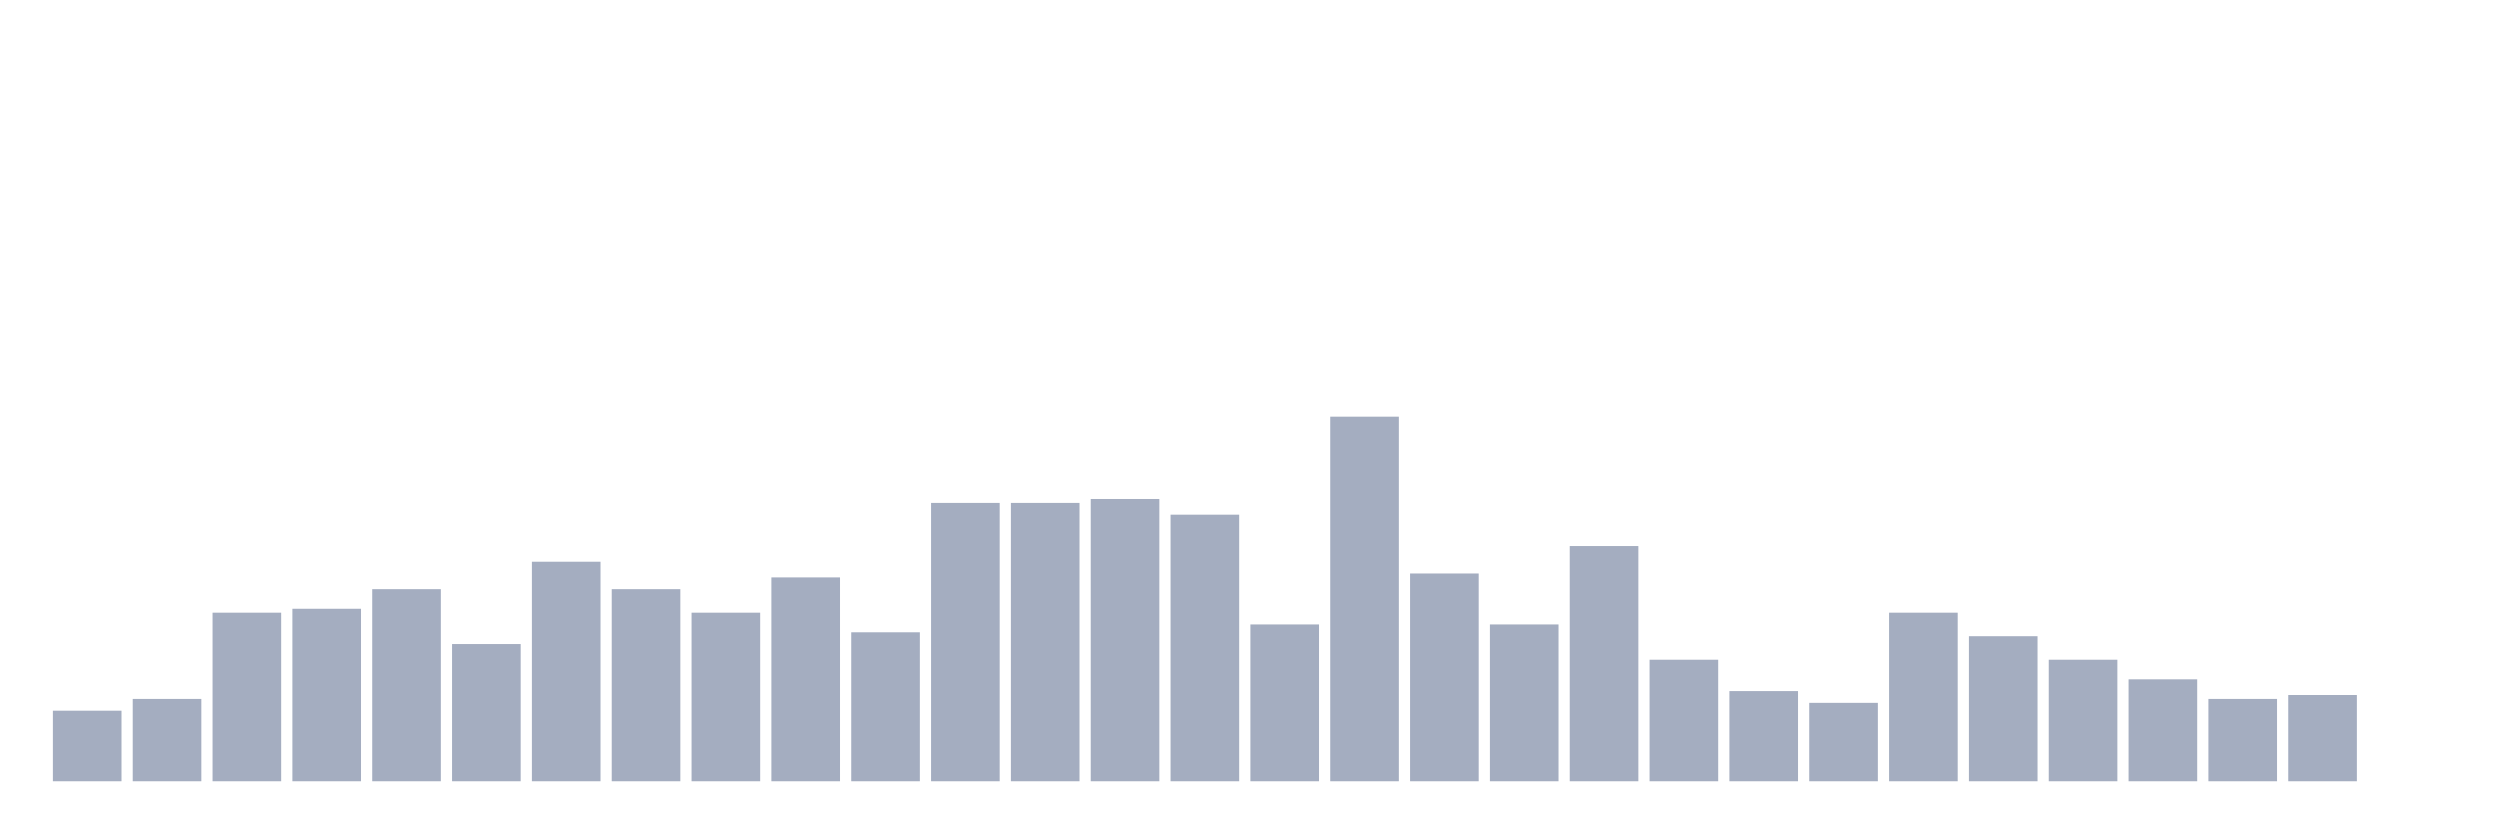 <svg xmlns="http://www.w3.org/2000/svg" viewBox="0 0 480 160"><g transform="translate(10,10)"><rect class="bar" x="0.153" width="13.175" y="126.452" height="13.548" fill="rgb(164,173,192)"></rect><rect class="bar" x="15.482" width="13.175" y="124.194" height="15.806" fill="rgb(164,173,192)"></rect><rect class="bar" x="30.81" width="13.175" y="107.634" height="32.366" fill="rgb(164,173,192)"></rect><rect class="bar" x="46.138" width="13.175" y="106.882" height="33.118" fill="rgb(164,173,192)"></rect><rect class="bar" x="61.466" width="13.175" y="103.118" height="36.882" fill="rgb(164,173,192)"></rect><rect class="bar" x="76.794" width="13.175" y="113.656" height="26.344" fill="rgb(164,173,192)"></rect><rect class="bar" x="92.123" width="13.175" y="97.849" height="42.151" fill="rgb(164,173,192)"></rect><rect class="bar" x="107.451" width="13.175" y="103.118" height="36.882" fill="rgb(164,173,192)"></rect><rect class="bar" x="122.779" width="13.175" y="107.634" height="32.366" fill="rgb(164,173,192)"></rect><rect class="bar" x="138.107" width="13.175" y="100.86" height="39.14" fill="rgb(164,173,192)"></rect><rect class="bar" x="153.436" width="13.175" y="111.398" height="28.602" fill="rgb(164,173,192)"></rect><rect class="bar" x="168.764" width="13.175" y="86.559" height="53.441" fill="rgb(164,173,192)"></rect><rect class="bar" x="184.092" width="13.175" y="86.559" height="53.441" fill="rgb(164,173,192)"></rect><rect class="bar" x="199.42" width="13.175" y="85.806" height="54.194" fill="rgb(164,173,192)"></rect><rect class="bar" x="214.748" width="13.175" y="88.817" height="51.183" fill="rgb(164,173,192)"></rect><rect class="bar" x="230.077" width="13.175" y="109.892" height="30.108" fill="rgb(164,173,192)"></rect><rect class="bar" x="245.405" width="13.175" y="70" height="70" fill="rgb(164,173,192)"></rect><rect class="bar" x="260.733" width="13.175" y="100.108" height="39.892" fill="rgb(164,173,192)"></rect><rect class="bar" x="276.061" width="13.175" y="109.892" height="30.108" fill="rgb(164,173,192)"></rect><rect class="bar" x="291.39" width="13.175" y="94.839" height="45.161" fill="rgb(164,173,192)"></rect><rect class="bar" x="306.718" width="13.175" y="116.667" height="23.333" fill="rgb(164,173,192)"></rect><rect class="bar" x="322.046" width="13.175" y="122.688" height="17.312" fill="rgb(164,173,192)"></rect><rect class="bar" x="337.374" width="13.175" y="124.946" height="15.054" fill="rgb(164,173,192)"></rect><rect class="bar" x="352.702" width="13.175" y="107.634" height="32.366" fill="rgb(164,173,192)"></rect><rect class="bar" x="368.031" width="13.175" y="112.151" height="27.849" fill="rgb(164,173,192)"></rect><rect class="bar" x="383.359" width="13.175" y="116.667" height="23.333" fill="rgb(164,173,192)"></rect><rect class="bar" x="398.687" width="13.175" y="120.43" height="19.57" fill="rgb(164,173,192)"></rect><rect class="bar" x="414.015" width="13.175" y="124.194" height="15.806" fill="rgb(164,173,192)"></rect><rect class="bar" x="429.344" width="13.175" y="123.441" height="16.559" fill="rgb(164,173,192)"></rect><rect class="bar" x="444.672" width="13.175" y="140" height="0" fill="rgb(164,173,192)"></rect></g></svg>